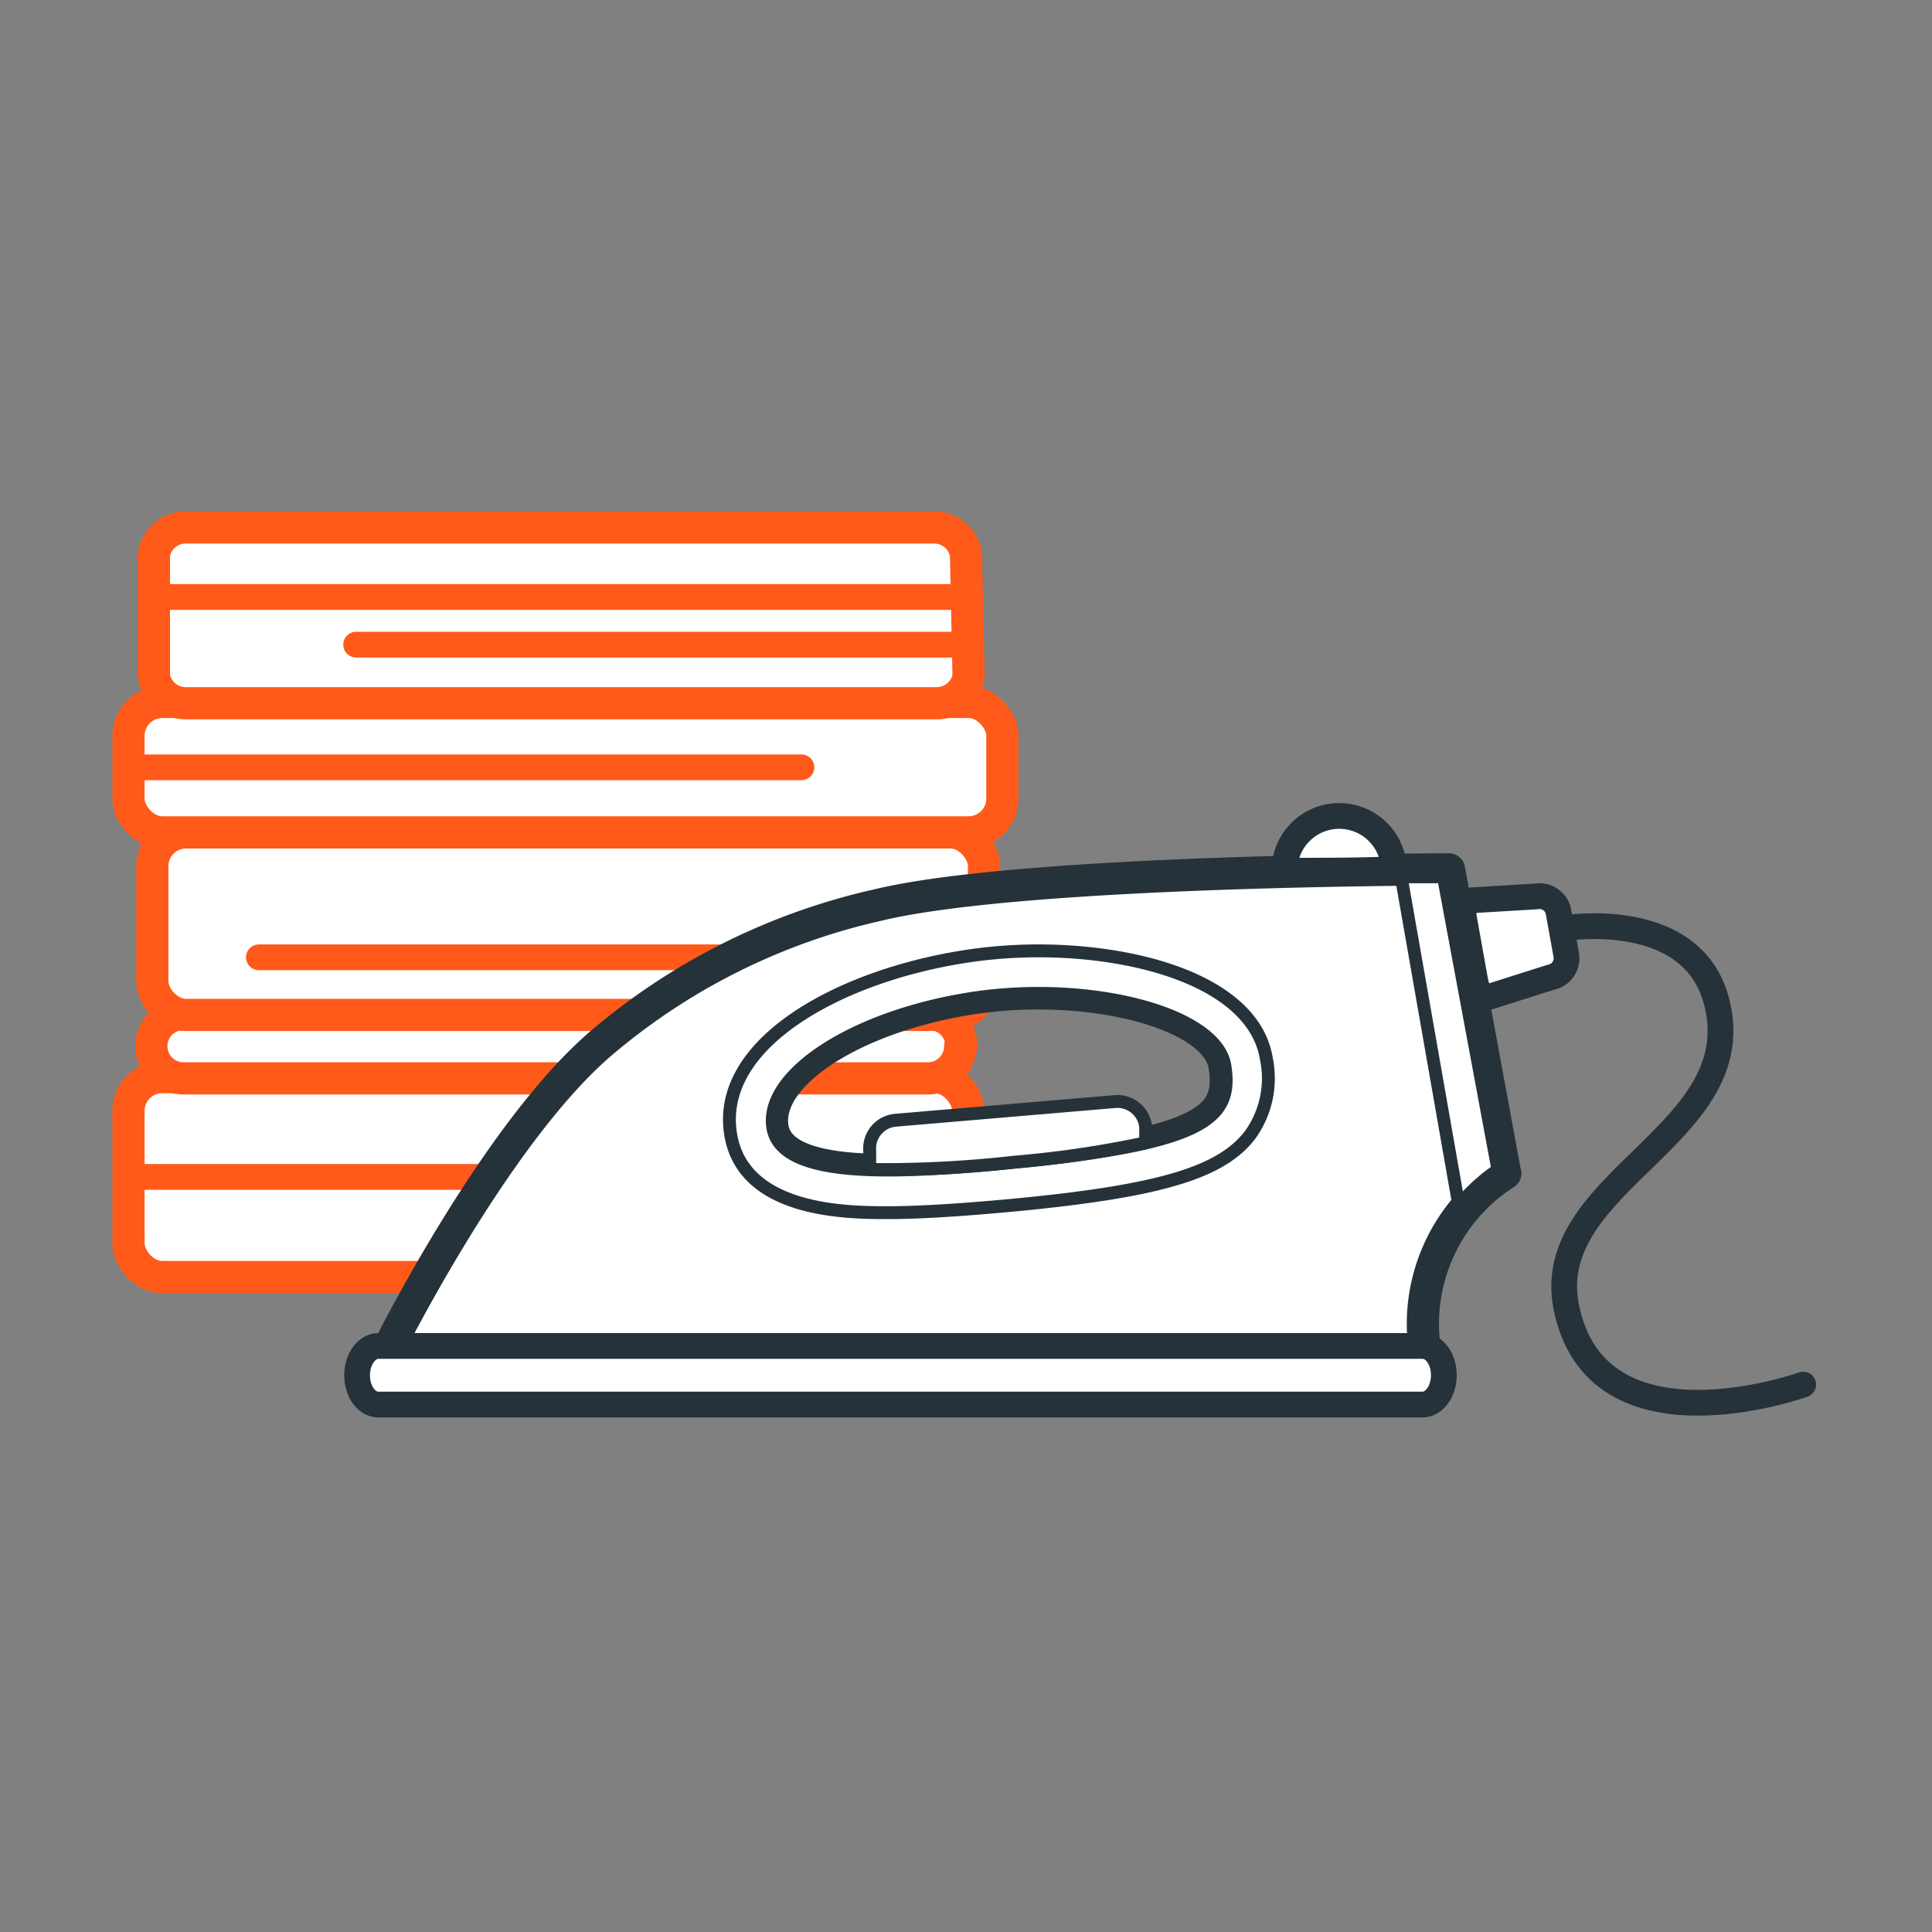 <svg xmlns="http://www.w3.org/2000/svg" width="60" height="60" viewBox="0 0 60 60"><rect x="0" y="0" width="60" height="60" fill="#808080" stroke="none"/><title>глажка-белья_1</title><g id="Слой_2" data-name="Слой 2"><g id="Слой_1-2" data-name="Слой 1"><rect width="60" height="60" fill="none"/><rect x="3.99" y="33.45" width="26.08" height="6.21" rx="1.05" ry="1.05" fill="#ffffff" stroke="#ff5a19" stroke-linecap="round" stroke-linejoin="round"/><path d="M29.82,32.49a1,1,0,0,1-1,1H5.7a1,1,0,0,1-1-1h0a1,1,0,0,1,1-1H28.86a1,1,0,0,1,1,1Z" fill="#ffffff" stroke="#ff5a19" stroke-linecap="round" stroke-linejoin="round"/><rect x="4.73" y="25.85" width="25.83" height="5.67" rx="1.05" ry="1.05" fill="#ffffff" stroke="#ff5a19" stroke-linecap="round" stroke-linejoin="round"/><rect x="3.99" y="21.8" width="27.14" height="4.05" rx="1.05" ry="1.05" fill="#ffffff" stroke="#ff5a19" stroke-linecap="round" stroke-linejoin="round"/><path d="M30.08,21a1,1,0,0,1-1,.84H5.78a1,1,0,0,1-1-.84V17.22a1,1,0,0,1,1-.84H29a1,1,0,0,1,1,.84Z" fill="#ffffff" stroke="#ff5a19" stroke-linecap="round" stroke-linejoin="round"/><line x1="5.03" y1="18.54" x2="29.82" y2="18.54" fill="none" stroke="#ff5a19" stroke-linecap="round" stroke-linejoin="round" stroke-width="0.8"/><line x1="11.06" y1="20.02" x2="29.82" y2="20.02" fill="none" stroke="#ff5a19" stroke-linecap="round" stroke-linejoin="round" stroke-width="0.8"/><line x1="3.99" y1="23.83" x2="24.89" y2="23.83" fill="none" stroke="#ff5a19" stroke-linecap="round" stroke-linejoin="round" stroke-width="0.8"/><line x1="30.08" y1="29.73" x2="8.04" y2="29.73" fill="none" stroke="#ff5a19" stroke-linecap="round" stroke-linejoin="round" stroke-width="0.8"/><line x1="29.82" y1="36.55" x2="4.21" y2="36.55" fill="none" stroke="#ff5a19" stroke-linecap="round" stroke-linejoin="round" stroke-width="0.8"/><path d="M46.74,36.42,45,27S31.81,27,27.25,28.11a20,20,0,0,0-8.63,4.33C15.31,35.31,12,42,12,42H44.26a5.55,5.55,0,0,1,2.49-5.56Zm-15.22-.33c-3.69.36-7.28.55-7.53-1.08s2.5-3.43,6.16-4,7.62.45,7.88,2.09S37.41,35.51,31.52,36.09Z" fill="#ffffff" stroke="#263239" stroke-linecap="round" stroke-linejoin="round"/><path d="M43.52,27.22h1.31l1.7,9.11a5.76,5.76,0,0,0-1.21,1.11Z" fill="#ffffff"/><path d="M44.66,27.42h0l1.64,8.82a6,6,0,0,0-.87.76l-1.68-9.57h.9m0-.4H43.28l1.91,10.9a5.67,5.67,0,0,1,1.55-1.51L45,27Z" fill="#263239"/><path d="M39.33,32.89c-.37-2.32-3.82-3.36-7.08-3.36a14.84,14.84,0,0,0-2.31.18c-3.94.62-7.7,2.72-7.25,5.51.39,2.44,3.66,2.44,4.89,2.44s2.79-.13,4.07-.25c4.4-.43,6.28-1,7.17-2.16A3,3,0,0,0,39.33,32.89Zm-7.8,3.2c-3.69.36-7.28.55-7.53-1.08s2.5-3.43,6.16-4,7.62.45,7.88,2.09S37.41,35.51,31.52,36.09Z" fill="#ffffff" stroke="#263239" stroke-linecap="round" stroke-linejoin="round" stroke-width="0.4"/><path d="M44.84,42.71c0,.5-.3.91-.66.91H11.75c-.37,0-.66-.41-.66-.91h0c0-.5.3-.91.66-.91H44.18c.37,0,.66.41.66.91Z" fill="#ffffff" stroke="#263239" stroke-linecap="round" stroke-linejoin="round" stroke-width="0.8"/><path d="M41.59,25.34a1.7,1.7,0,0,0-1.7,1.7v0c1.33,0,2.51,0,3.4-.05A1.7,1.7,0,0,0,41.59,25.34Z" fill="#ffffff" stroke="#263239" stroke-linecap="round" stroke-linejoin="round" stroke-width="0.8"/><path d="M46.27,30.95c-.33.06-.41-.25-.47-.57l-.31-1.73c-.06-.33-.11-.63.21-.69l2-.12a.6.6,0,0,1,.7.48l.24,1.33a.6.6,0,0,1-.48.7Z" fill="#ffffff" stroke="#263239" stroke-linecap="round" stroke-linejoin="round" stroke-width="0.8"/><path d="M48.64,28.82s3.85-.62,4.65,2.21c1.18,4.2-5.42,5.62-4.65,9.55C49.57,45.31,56,43,56,43" fill="none" stroke="#263239" stroke-linecap="round" stroke-linejoin="round" stroke-width="0.8"/><path d="M31.52,36.09a32.06,32.06,0,0,0,4.06-.6l0-.48a.88.88,0,0,0-.95-.8l-6.82.58a.88.88,0,0,0-.8.95l0,.58A36.26,36.26,0,0,0,31.52,36.09Z" fill="#ffffff" stroke="#263239" stroke-linecap="round" stroke-linejoin="round" stroke-width="0.4"/></g></g></svg>
